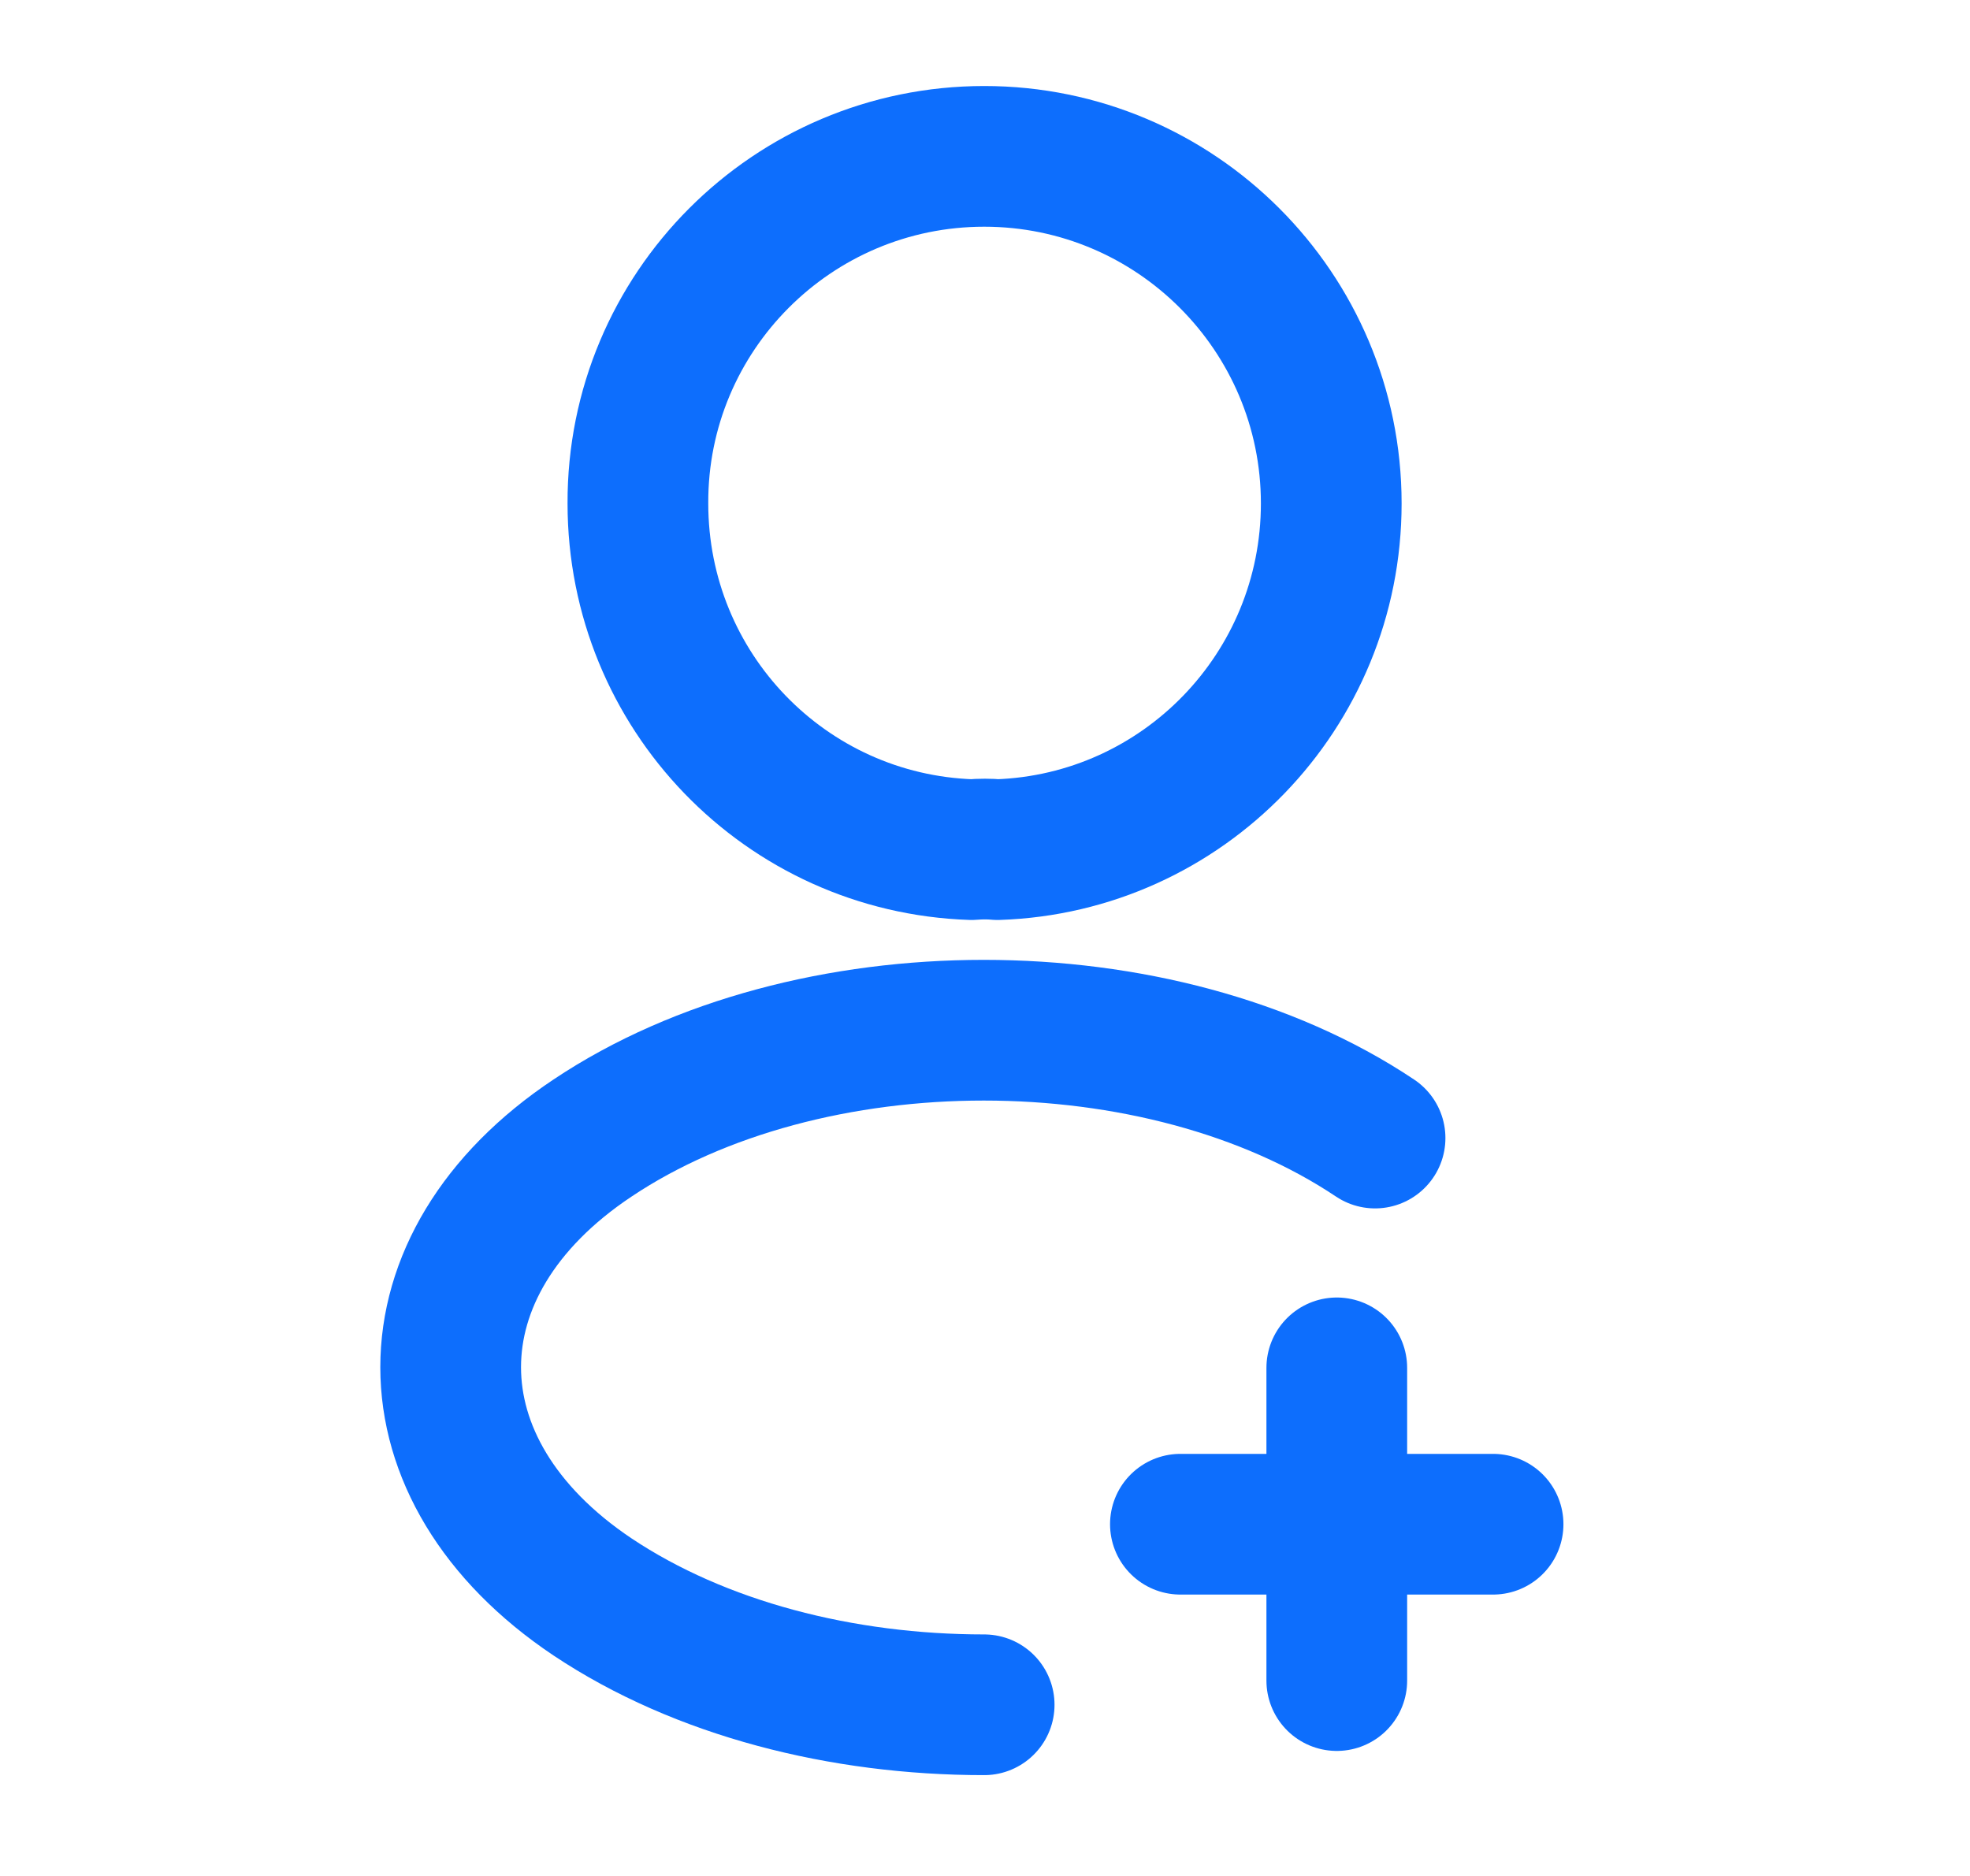 <svg width="21" height="20" viewBox="0 0 21 20" fill="none" xmlns="http://www.w3.org/2000/svg">
  <path d="M15.916 16.25H12.583" stroke="#0D6EFD" stroke-width="1.5" stroke-linecap="round" stroke-linejoin="round" />
  <path d="M14.25 17.917V14.583" stroke="#0D6EFD" stroke-width="1.5" stroke-linecap="round" stroke-linejoin="round" />
  <path d="M10.633 9.058C10.55 9.05 10.45 9.05 10.358 9.058C8.375 8.992 6.8 7.367 6.8 5.367C6.792 3.325 8.45 1.667 10.492 1.667C12.533 1.667 14.191 3.325 14.191 5.367C14.191 7.367 12.608 8.992 10.633 9.058Z" stroke="#0D6EFD" stroke-width="1.5" stroke-linecap="round" stroke-linejoin="round" />
  <path d="M10.491 18.175C8.975 18.175 7.466 17.792 6.316 17.025C4.3 15.675 4.3 13.475 6.316 12.133C8.608 10.6 12.366 10.6 14.658 12.133" stroke="#0D6EFD" stroke-width="1.5" stroke-linecap="round" stroke-linejoin="round" />
</svg>